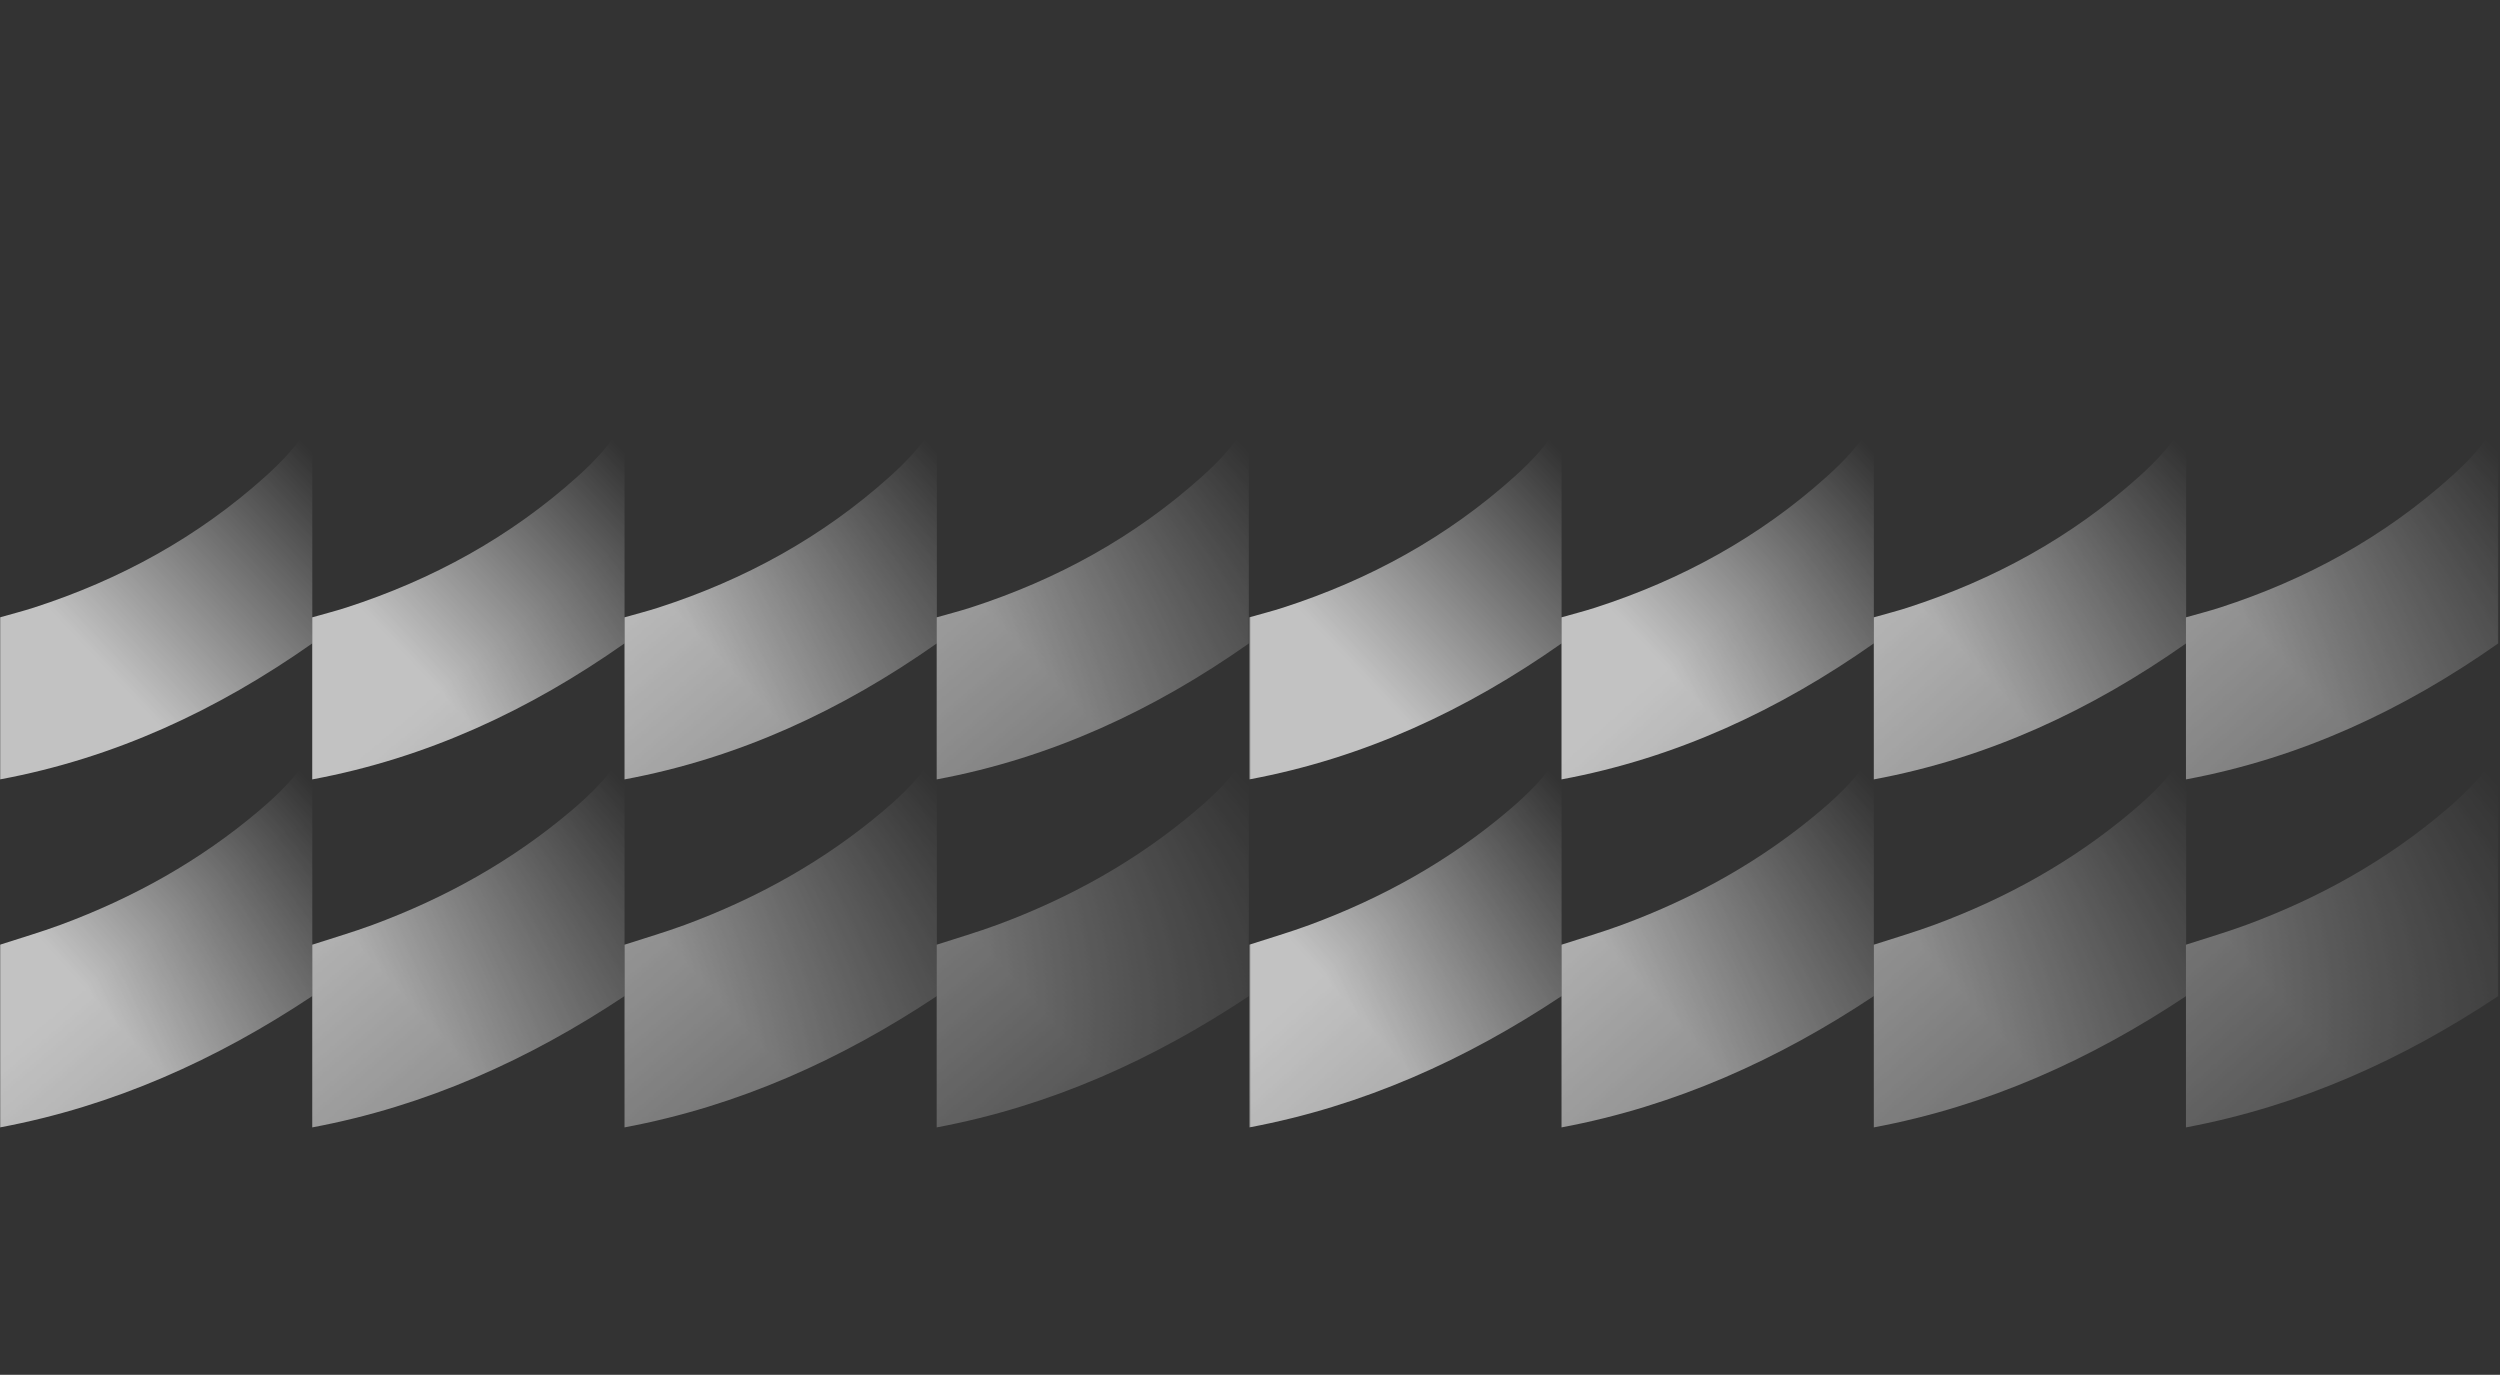 <svg width="1442" height="793" viewBox="0 0 1442 793" fill="none" xmlns="http://www.w3.org/2000/svg">
<rect x="0" y="0" width="1442" height="793" fill="#333333" stroke="none"/>
<g opacity="0.7">
<mask id="mask0_802_148" style="mask-type:alpha" maskUnits="userSpaceOnUse" x="720" y="205" width="722" height="588">
<rect x="720.585" y="205.168" width="720.707" height="587.448" fill="url(#paint0_linear_802_148)"/>
</mask>
<g mask="url(#mask0_802_148)">
<path d="M900.722 242.163C900.533 242.643 900.31 243.11 900.057 243.56C893.295 255.63 883.885 265.629 873.675 274.806C834.76 309.814 789.849 334.383 740.172 350.451C733.703 352.546 727.099 354.201 720.585 356.081L720.585 449.562C786.671 437.244 845.861 409.691 900.722 371.091L900.722 242.163Z" fill="url(#paint1_linear_802_148)"/>
<path d="M900.722 432.775C900.386 433.598 899.983 434.393 899.516 435.15C891.718 447.762 881.304 458.019 870.125 467.5C835.954 496.484 797.378 517.946 755.454 533.462C744.06 537.673 732.373 541.062 720.585 544.902L720.585 650.285C786.142 637.978 845.399 611.325 900.722 574.527L900.722 432.775Z" fill="url(#paint2_linear_802_148)"/>
<path d="M1080.83 242.163C1080.64 242.643 1080.41 243.11 1080.16 243.56C1073.4 255.63 1063.99 265.629 1053.78 274.806C1014.85 309.814 969.953 334.383 920.275 350.451C913.806 352.546 907.202 354.201 900.677 356.081L900.677 449.562C966.774 437.244 1025.96 409.691 1080.83 371.091L1080.83 242.163Z" fill="url(#paint3_linear_802_148)"/>
<path d="M1080.82 432.775C1080.49 433.598 1080.09 434.393 1079.62 435.15C1071.82 447.762 1061.41 458.019 1050.23 467.5C1016.06 496.484 977.48 517.946 935.545 533.462C924.163 537.673 912.464 541.062 900.687 544.902L900.688 650.285C966.244 637.978 1025.5 611.325 1080.82 574.527L1080.82 432.775Z" fill="url(#paint4_linear_802_148)"/>
<path d="M1260.96 242.163C1260.76 242.641 1260.54 243.108 1260.28 243.56C1253.52 255.63 1244.11 265.629 1233.91 274.806C1194.99 309.814 1150.08 334.383 1100.4 350.451C1093.93 352.546 1087.33 354.201 1080.81 356.081L1080.81 449.562C1146.9 437.244 1206.1 409.691 1260.96 371.091L1260.96 242.163Z" fill="url(#paint5_linear_802_148)"/>
<path d="M1260.96 432.775C1260.62 433.596 1260.21 434.39 1259.74 435.15C1251.96 447.762 1241.53 458.019 1230.35 467.5C1196.18 496.484 1157.6 517.946 1115.68 533.462C1104.29 537.673 1092.6 541.062 1080.81 544.902L1080.81 650.285C1146.37 637.978 1205.63 611.325 1260.96 574.527L1260.96 432.775Z" fill="url(#paint6_linear_802_148)"/>
<path d="M1441.01 242.163C1440.82 242.643 1440.6 243.11 1440.35 243.56C1433.58 255.63 1424.17 265.629 1413.96 274.806C1375.04 309.814 1330.14 334.383 1280.46 350.451C1273.99 352.546 1267.39 354.201 1260.86 356.081L1260.86 449.562C1326.96 437.244 1386.15 409.691 1441.01 371.091L1441.01 242.163Z" fill="url(#paint7_linear_802_148)"/>
<path d="M1441 432.775C1440.66 433.598 1440.26 434.393 1439.79 435.15C1432 447.762 1421.58 458.019 1410.4 467.5C1376.23 496.484 1337.66 517.946 1295.73 533.462C1284.34 537.673 1272.65 541.062 1260.86 544.902L1260.86 650.285C1326.42 637.978 1385.68 611.325 1441 574.527L1441 432.775Z" fill="url(#paint8_linear_802_148)"/>
</g>
<mask id="mask1_802_148" style="mask-type:alpha" maskUnits="userSpaceOnUse" x="0" y="238" width="721" height="555">
<rect y="238.214" width="720.707" height="554.401" fill="url(#paint9_linear_802_148)"/>
</mask>
<g mask="url(#mask1_802_148)">
<path d="M180.137 242.163C179.948 242.643 179.725 243.109 179.472 243.559C172.71 255.63 163.3 265.629 153.09 274.806C114.175 309.813 69.264 334.383 19.587 350.451C13.118 352.545 6.514 354.2 -4.09619e-06 356.081L0 449.562C66.086 437.243 125.276 409.69 180.137 371.091L180.137 242.163Z" fill="url(#paint10_linear_802_148)"/>
<path d="M180.137 432.774C179.801 433.598 179.398 434.392 178.931 435.15C171.133 447.761 160.719 458.019 149.54 467.5C115.369 496.483 76.793 517.945 34.869 533.462C23.475 537.673 11.788 541.062 -4.61772e-06 544.902L0 650.285C65.557 637.978 124.814 611.325 180.137 574.527L180.137 432.774Z" fill="url(#paint11_linear_802_148)"/>
<path d="M360.24 242.163C360.051 242.643 359.829 243.109 359.575 243.559C352.813 255.63 343.403 265.629 333.193 274.806C294.267 309.813 249.368 334.383 199.69 350.451C193.221 352.545 186.617 354.2 180.092 356.081L180.092 449.562C246.189 437.243 305.379 409.69 360.24 371.091L360.24 242.163Z" fill="url(#paint12_linear_802_148)"/>
<path d="M360.24 432.774C359.904 433.598 359.5 434.392 359.034 435.15C351.235 447.761 340.822 458.019 329.642 467.5C295.472 496.483 256.895 517.945 214.96 533.462C203.578 537.673 191.88 541.062 180.103 544.902L180.103 650.285C245.659 637.978 304.916 611.325 360.24 574.527L360.24 432.774Z" fill="url(#paint13_linear_802_148)"/>
<path d="M540.375 242.163C540.177 242.641 539.951 243.107 539.699 243.559C532.937 255.63 523.527 265.629 513.327 274.806C474.401 309.813 429.491 334.383 379.813 350.451C373.345 352.545 366.741 354.2 360.227 356.081L360.227 449.562C426.313 437.243 485.513 409.69 540.375 371.091L540.375 242.163Z" fill="url(#paint14_linear_802_148)"/>
<path d="M540.375 432.774C540.03 433.596 539.623 434.39 539.158 435.15C531.37 447.761 520.946 458.019 509.766 467.5C475.596 496.483 437.019 517.945 395.095 533.462C383.702 537.673 372.015 541.062 360.227 544.902L360.227 650.285C425.783 637.978 485.04 611.325 540.375 574.527L540.375 432.774Z" fill="url(#paint15_linear_802_148)"/>
<path d="M720.427 242.163C720.237 242.643 720.015 243.109 719.762 243.559C713 255.63 703.59 265.629 693.379 274.806C654.453 309.813 609.554 334.383 559.877 350.451C553.408 352.545 546.804 354.2 540.278 356.081L540.278 449.562C606.376 437.243 665.565 409.69 720.427 371.091L720.427 242.163Z" fill="url(#paint16_linear_802_148)"/>
<path d="M720.416 432.774C720.079 433.598 719.676 434.392 719.21 435.15C711.411 447.761 700.998 458.019 689.818 467.5C655.648 496.483 617.071 517.945 575.147 533.462C563.753 537.673 552.067 541.062 540.278 544.902L540.278 650.285C605.835 637.978 665.092 611.325 720.416 574.527L720.416 432.774Z" fill="url(#paint17_linear_802_148)"/>
</g>
</g>
<defs>
<linearGradient id="paint0_linear_802_148" x1="1071.41" y1="288.587" x2="1456.55" y2="721.088" gradientUnits="userSpaceOnUse">
<stop stop-color="white"/>
<stop offset="1" stop-color="white" stop-opacity="0"/>
</linearGradient>
<linearGradient id="paint1_linear_802_148" x1="746.165" y1="348.605" x2="871.292" y2="229.871" gradientUnits="userSpaceOnUse">
<stop stop-color="white"/>
<stop offset="1" stop-color="white" stop-opacity="0"/>
</linearGradient>
<linearGradient id="paint2_linear_802_148" x1="746.165" y1="544.406" x2="876.918" y2="426.101" gradientUnits="userSpaceOnUse">
<stop stop-color="white"/>
<stop offset="1" stop-color="white" stop-opacity="0"/>
</linearGradient>
<linearGradient id="paint3_linear_802_148" x1="926.258" y1="348.605" x2="1051.39" y2="229.863" gradientUnits="userSpaceOnUse">
<stop stop-color="white"/>
<stop offset="1" stop-color="white" stop-opacity="0"/>
</linearGradient>
<linearGradient id="paint4_linear_802_148" x1="926.267" y1="544.406" x2="1057.02" y2="426.101" gradientUnits="userSpaceOnUse">
<stop stop-color="white"/>
<stop offset="1" stop-color="white" stop-opacity="0"/>
</linearGradient>
<linearGradient id="paint5_linear_802_148" x1="1106.39" y1="348.605" x2="1231.52" y2="229.863" gradientUnits="userSpaceOnUse">
<stop stop-color="white"/>
<stop offset="1" stop-color="white" stop-opacity="0"/>
</linearGradient>
<linearGradient id="paint6_linear_802_148" x1="1106.39" y1="544.406" x2="1237.15" y2="426.093" gradientUnits="userSpaceOnUse">
<stop stop-color="white"/>
<stop offset="1" stop-color="white" stop-opacity="0"/>
</linearGradient>
<linearGradient id="paint7_linear_802_148" x1="1286.44" y1="348.605" x2="1411.57" y2="229.863" gradientUnits="userSpaceOnUse">
<stop stop-color="white"/>
<stop offset="1" stop-color="white" stop-opacity="0"/>
</linearGradient>
<linearGradient id="paint8_linear_802_148" x1="1286.44" y1="544.406" x2="1417.2" y2="426.101" gradientUnits="userSpaceOnUse">
<stop stop-color="white"/>
<stop offset="1" stop-color="white" stop-opacity="0"/>
</linearGradient>
<linearGradient id="paint9_linear_802_148" x1="350.825" y1="316.941" x2="711.288" y2="745.854" gradientUnits="userSpaceOnUse">
<stop stop-color="white"/>
<stop offset="1" stop-color="white" stop-opacity="0"/>
</linearGradient>
<linearGradient id="paint10_linear_802_148" x1="25.58" y1="348.605" x2="150.707" y2="229.871" gradientUnits="userSpaceOnUse">
<stop stop-color="white"/>
<stop offset="1" stop-color="white" stop-opacity="0"/>
</linearGradient>
<linearGradient id="paint11_linear_802_148" x1="25.58" y1="544.405" x2="156.333" y2="426.1" gradientUnits="userSpaceOnUse">
<stop stop-color="white"/>
<stop offset="1" stop-color="white" stop-opacity="0"/>
</linearGradient>
<linearGradient id="paint12_linear_802_148" x1="205.673" y1="348.605" x2="330.801" y2="229.863" gradientUnits="userSpaceOnUse">
<stop stop-color="white"/>
<stop offset="1" stop-color="white" stop-opacity="0"/>
</linearGradient>
<linearGradient id="paint13_linear_802_148" x1="205.682" y1="544.405" x2="336.436" y2="426.1" gradientUnits="userSpaceOnUse">
<stop stop-color="white"/>
<stop offset="1" stop-color="white" stop-opacity="0"/>
</linearGradient>
<linearGradient id="paint14_linear_802_148" x1="385.808" y1="348.605" x2="510.936" y2="229.863" gradientUnits="userSpaceOnUse">
<stop stop-color="white"/>
<stop offset="1" stop-color="white" stop-opacity="0"/>
</linearGradient>
<linearGradient id="paint15_linear_802_148" x1="385.808" y1="544.405" x2="516.562" y2="426.092" gradientUnits="userSpaceOnUse">
<stop stop-color="white"/>
<stop offset="1" stop-color="white" stop-opacity="0"/>
</linearGradient>
<linearGradient id="paint16_linear_802_148" x1="565.86" y1="348.605" x2="690.988" y2="229.863" gradientUnits="userSpaceOnUse">
<stop stop-color="white"/>
<stop offset="1" stop-color="white" stop-opacity="0"/>
</linearGradient>
<linearGradient id="paint17_linear_802_148" x1="565.858" y1="544.405" x2="696.612" y2="426.101" gradientUnits="userSpaceOnUse">
<stop stop-color="white"/>
<stop offset="1" stop-color="white" stop-opacity="0"/>
</linearGradient>
</defs>
</svg>
